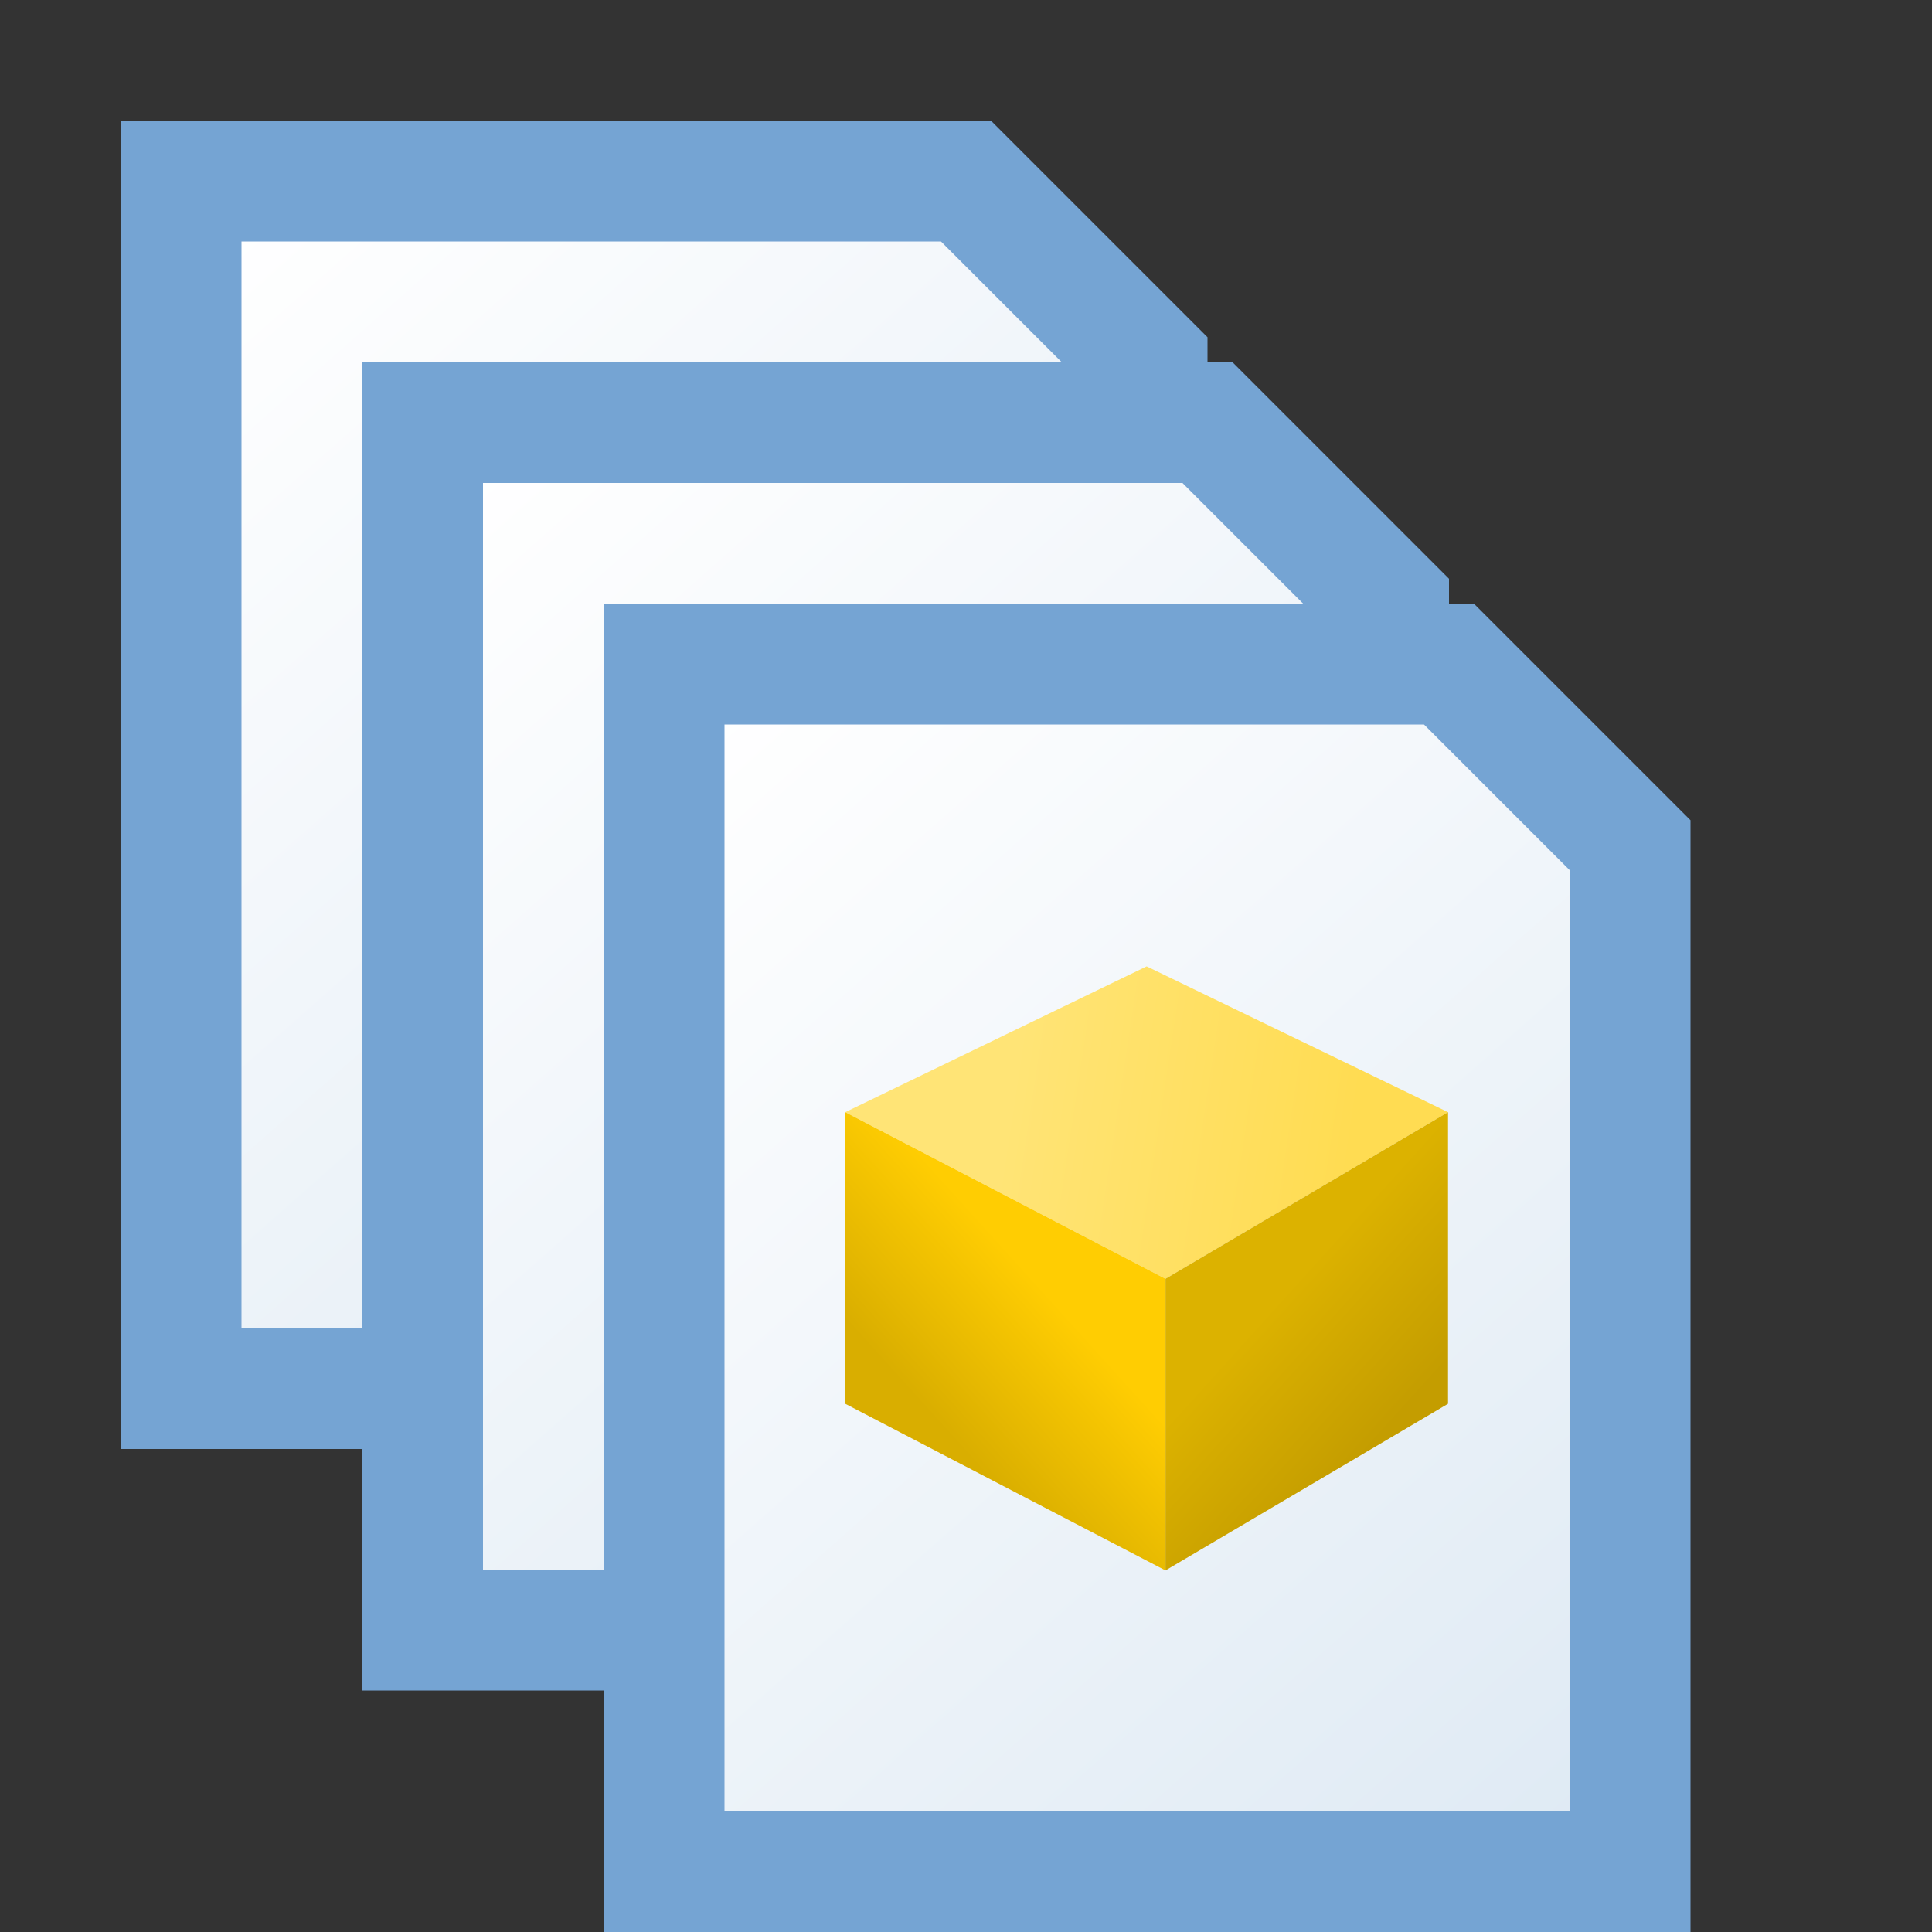 <?xml version="1.0" encoding="UTF-8" standalone="no"?>
<!-- Created with Inkscape (http://www.inkscape.org/) -->

<svg
   xmlns:dc="http://purl.org/dc/elements/1.1/"
   xmlns:cc="http://creativecommons.org/ns#"
   xmlns:rdf="http://www.w3.org/1999/02/22-rdf-syntax-ns#"
   xmlns:svg="http://www.w3.org/2000/svg"
   xmlns="http://www.w3.org/2000/svg"
   xmlns:xlink="http://www.w3.org/1999/xlink"
   xmlns:sodipodi="http://sodipodi.sourceforge.net/DTD/sodipodi-0.dtd"
   xmlns:inkscape="http://www.inkscape.org/namespaces/inkscape"
   width="16"
   height="16"
   id="svg2"
   sodipodi:version="0.32"
   inkscape:version="0.92.3 (2405546, 2018-03-11)"
   version="1.0"
   sodipodi:docname="pkg_files.svg"
   inkscape:output_extension="org.inkscape.output.svg.inkscape"
   inkscape:export-filename="pkg_files.png"
   inkscape:export-xdpi="96"
   inkscape:export-ydpi="96">
  <rect width="100%" height="100%" fill="#333333" stroke="none"/>
  <defs
     id="defs4">
    <linearGradient
       inkscape:collect="always"
       id="linearGradient874">
      <stop
         style="stop-color:#ffffff;stop-opacity:1;"
         offset="0"
         id="stop870" />
      <stop
         style="stop-color:#dfeaf4;stop-opacity:1"
         offset="1"
         id="stop872" />
    </linearGradient>
    <linearGradient
       inkscape:collect="always"
       xlink:href="#linearGradient874"
       id="linearGradient876"
       x1="3"
       y1="2"
       x2="13"
       y2="14"
       gradientUnits="userSpaceOnUse"
       gradientTransform="matrix(0.727,0,0,0.769,-0.318,0.346)" />
    <linearGradient
       inkscape:collect="always"
       xlink:href="#linearGradient874"
       id="linearGradient848"
       gradientUnits="userSpaceOnUse"
       gradientTransform="matrix(0.727,0,0,0.769,1.682,2.346)"
       x1="3"
       y1="2"
       x2="13"
       y2="14" />
    <linearGradient
       inkscape:collect="always"
       xlink:href="#linearGradient874"
       id="linearGradient850"
       gradientUnits="userSpaceOnUse"
       gradientTransform="matrix(0.727,0,0,0.769,3.682,4.346)"
       x1="3"
       y1="2"
       x2="13"
       y2="14" />
    <linearGradient
       inkscape:collect="always"
       id="linearGradient930">
      <stop
         style="stop-color:#ffcd02;stop-opacity:1"
         offset="0"
         id="stop926" />
      <stop
         style="stop-color:#d9ae00;stop-opacity:1"
         offset="1"
         id="stop928" />
    </linearGradient>
    <linearGradient
       id="linearGradient949"
       inkscape:collect="always">
      <stop
         id="stop945"
         offset="0"
         style="stop-color:#ffe476;stop-opacity:1" />
      <stop
         id="stop947"
         offset="1"
         style="stop-color:#ffdc52;stop-opacity:1" />
    </linearGradient>
    <linearGradient
       id="linearGradient933"
       inkscape:collect="always">
      <stop
         id="stop929"
         offset="0"
         style="stop-color:#dcb200;stop-opacity:1" />
      <stop
         id="stop931"
         offset="1"
         style="stop-color:#c49d00;stop-opacity:1" />
    </linearGradient>
    <linearGradient
       gradientTransform="translate(-0.25,17.5)"
       gradientUnits="userSpaceOnUse"
       y2="13"
       x2="14"
       y1="10"
       x1="11"
       id="linearGradient935"
       xlink:href="#linearGradient933"
       inkscape:collect="always" />
    <linearGradient
       gradientTransform="translate(-0.25,17.5)"
       gradientUnits="userSpaceOnUse"
       y2="11"
       x2="1"
       y1="8"
       x1="4"
       id="linearGradient943"
       xlink:href="#linearGradient930"
       inkscape:collect="always" />
    <linearGradient
       gradientUnits="userSpaceOnUse"
       y2="4.5"
       x2="13.5"
       y1="3"
       x1="4.5"
       id="linearGradient951"
       xlink:href="#linearGradient949"
       inkscape:collect="always"
       gradientTransform="translate(-0.25,18.5)" />
  </defs>
  <sodipodi:namedview
     id="base"
     pagecolor="#ffffff"
     bordercolor="#666666"
     borderopacity="1.0"
     inkscape:pageopacity="0.0"
     inkscape:pageshadow="2"
     inkscape:zoom="58.75"
     inkscape:cx="8"
     inkscape:cy="8"
     inkscape:document-units="px"
     inkscape:current-layer="layer1"
     showgrid="true"
     objecttolerance="10"
     gridtolerance="10"
     guidetolerance="10"
     showguides="true"
     inkscape:guide-bbox="true"
     inkscape:window-width="1920"
     inkscape:window-height="1137"
     inkscape:window-x="-8"
     inkscape:window-y="-8"
     inkscape:snap-bbox="true"
     inkscape:bbox-paths="true"
     inkscape:bbox-nodes="true"
     inkscape:snap-bbox-edge-midpoints="true"
     inkscape:snap-bbox-midpoints="true"
     inkscape:object-paths="true"
     inkscape:snap-intersection-paths="true"
     inkscape:object-nodes="true"
     inkscape:snap-smooth-nodes="true"
     inkscape:snap-midpoints="true"
     inkscape:snap-object-midpoints="true"
     inkscape:snap-center="true"
     inkscape:window-maximized="1"
     inkscape:snap-grids="true">
    <inkscape:grid
       type="xygrid"
       id="grid2409"
       visible="true"
       enabled="true"
       spacingx="0.5"
       spacingy="0.5"
       empspacing="2"
       snapvisiblegridlinesonly="true"
       originx="0"
       originy="0" />
  </sodipodi:namedview>
  <g
     inkscape:label="Ebene 1"
     inkscape:groupmode="layer"
     id="layer1">
    <path
       style="fill:url(#linearGradient876);fill-opacity:1;fill-rule:evenodd;stroke:#75a4d3;stroke-width:1px;stroke-linecap:square;stroke-linejoin:miter;stroke-opacity:1"
       d="M 1.5,11.5 V 1.5 H 8 L 9.5,3 v 8.5 h -8"
       id="path852"
       inkscape:connector-curvature="0"
       sodipodi:nodetypes="cccccc" />
    <path
       style="fill:url(#linearGradient848);fill-opacity:1;fill-rule:evenodd;stroke:#75a4d3;stroke-width:1px;stroke-linecap:square;stroke-linejoin:miter;stroke-opacity:1"
       d="M 3.5,13.5 V 3.5 H 10 L 11.5,5 v 8.5 h -8"
       id="path846"
       inkscape:connector-curvature="0"
       sodipodi:nodetypes="cccccc" />
    <path
       sodipodi:nodetypes="cccccc"
       inkscape:connector-curvature="0"
       id="path844"
       d="M 5.5,15.5 V 5.5 H 12 L 13.5,7 v 8.5 h -8"
       style="fill:url(#linearGradient850);fill-opacity:1;fill-rule:evenodd;stroke:#75a4d3;stroke-width:1px;stroke-linecap:square;stroke-linejoin:miter;stroke-opacity:1" />
    <g
       id="g933"
       transform="matrix(0.312,0,0,0.345,7.078,1.448)"
       style="stroke-width:3.046">
      <path
         sodipodi:nodetypes="ccccc"
         inkscape:connector-curvature="0"
         id="path839"
         d="m -0.25,22.5 8,-3.5 8,3.5 -7.5,4 z"
         style="fill:url(#linearGradient951);fill-opacity:1;fill-rule:evenodd;stroke:none;stroke-width:3.046px;stroke-linecap:butt;stroke-linejoin:miter;stroke-opacity:1" />
      <path
         sodipodi:nodetypes="ccccc"
         inkscape:connector-curvature="0"
         id="path831"
         d="m 8.25,26.5 -8.5,-4 v 7 l 8.5,4 z"
         style="fill:url(#linearGradient943);fill-opacity:1;fill-rule:evenodd;stroke:none;stroke-width:3.046px;stroke-linecap:butt;stroke-linejoin:miter;stroke-opacity:1" />
      <path
         style="fill:url(#linearGradient935);fill-opacity:1;fill-rule:evenodd;stroke:none;stroke-width:3.046px;stroke-linecap:butt;stroke-linejoin:miter;stroke-opacity:1"
         d="m 8.25,26.5 7.5,-4 v 7 l -7.5,4 z"
         id="path833"
         inkscape:connector-curvature="0"
         sodipodi:nodetypes="ccccc" />
    </g>
  </g>
</svg>
